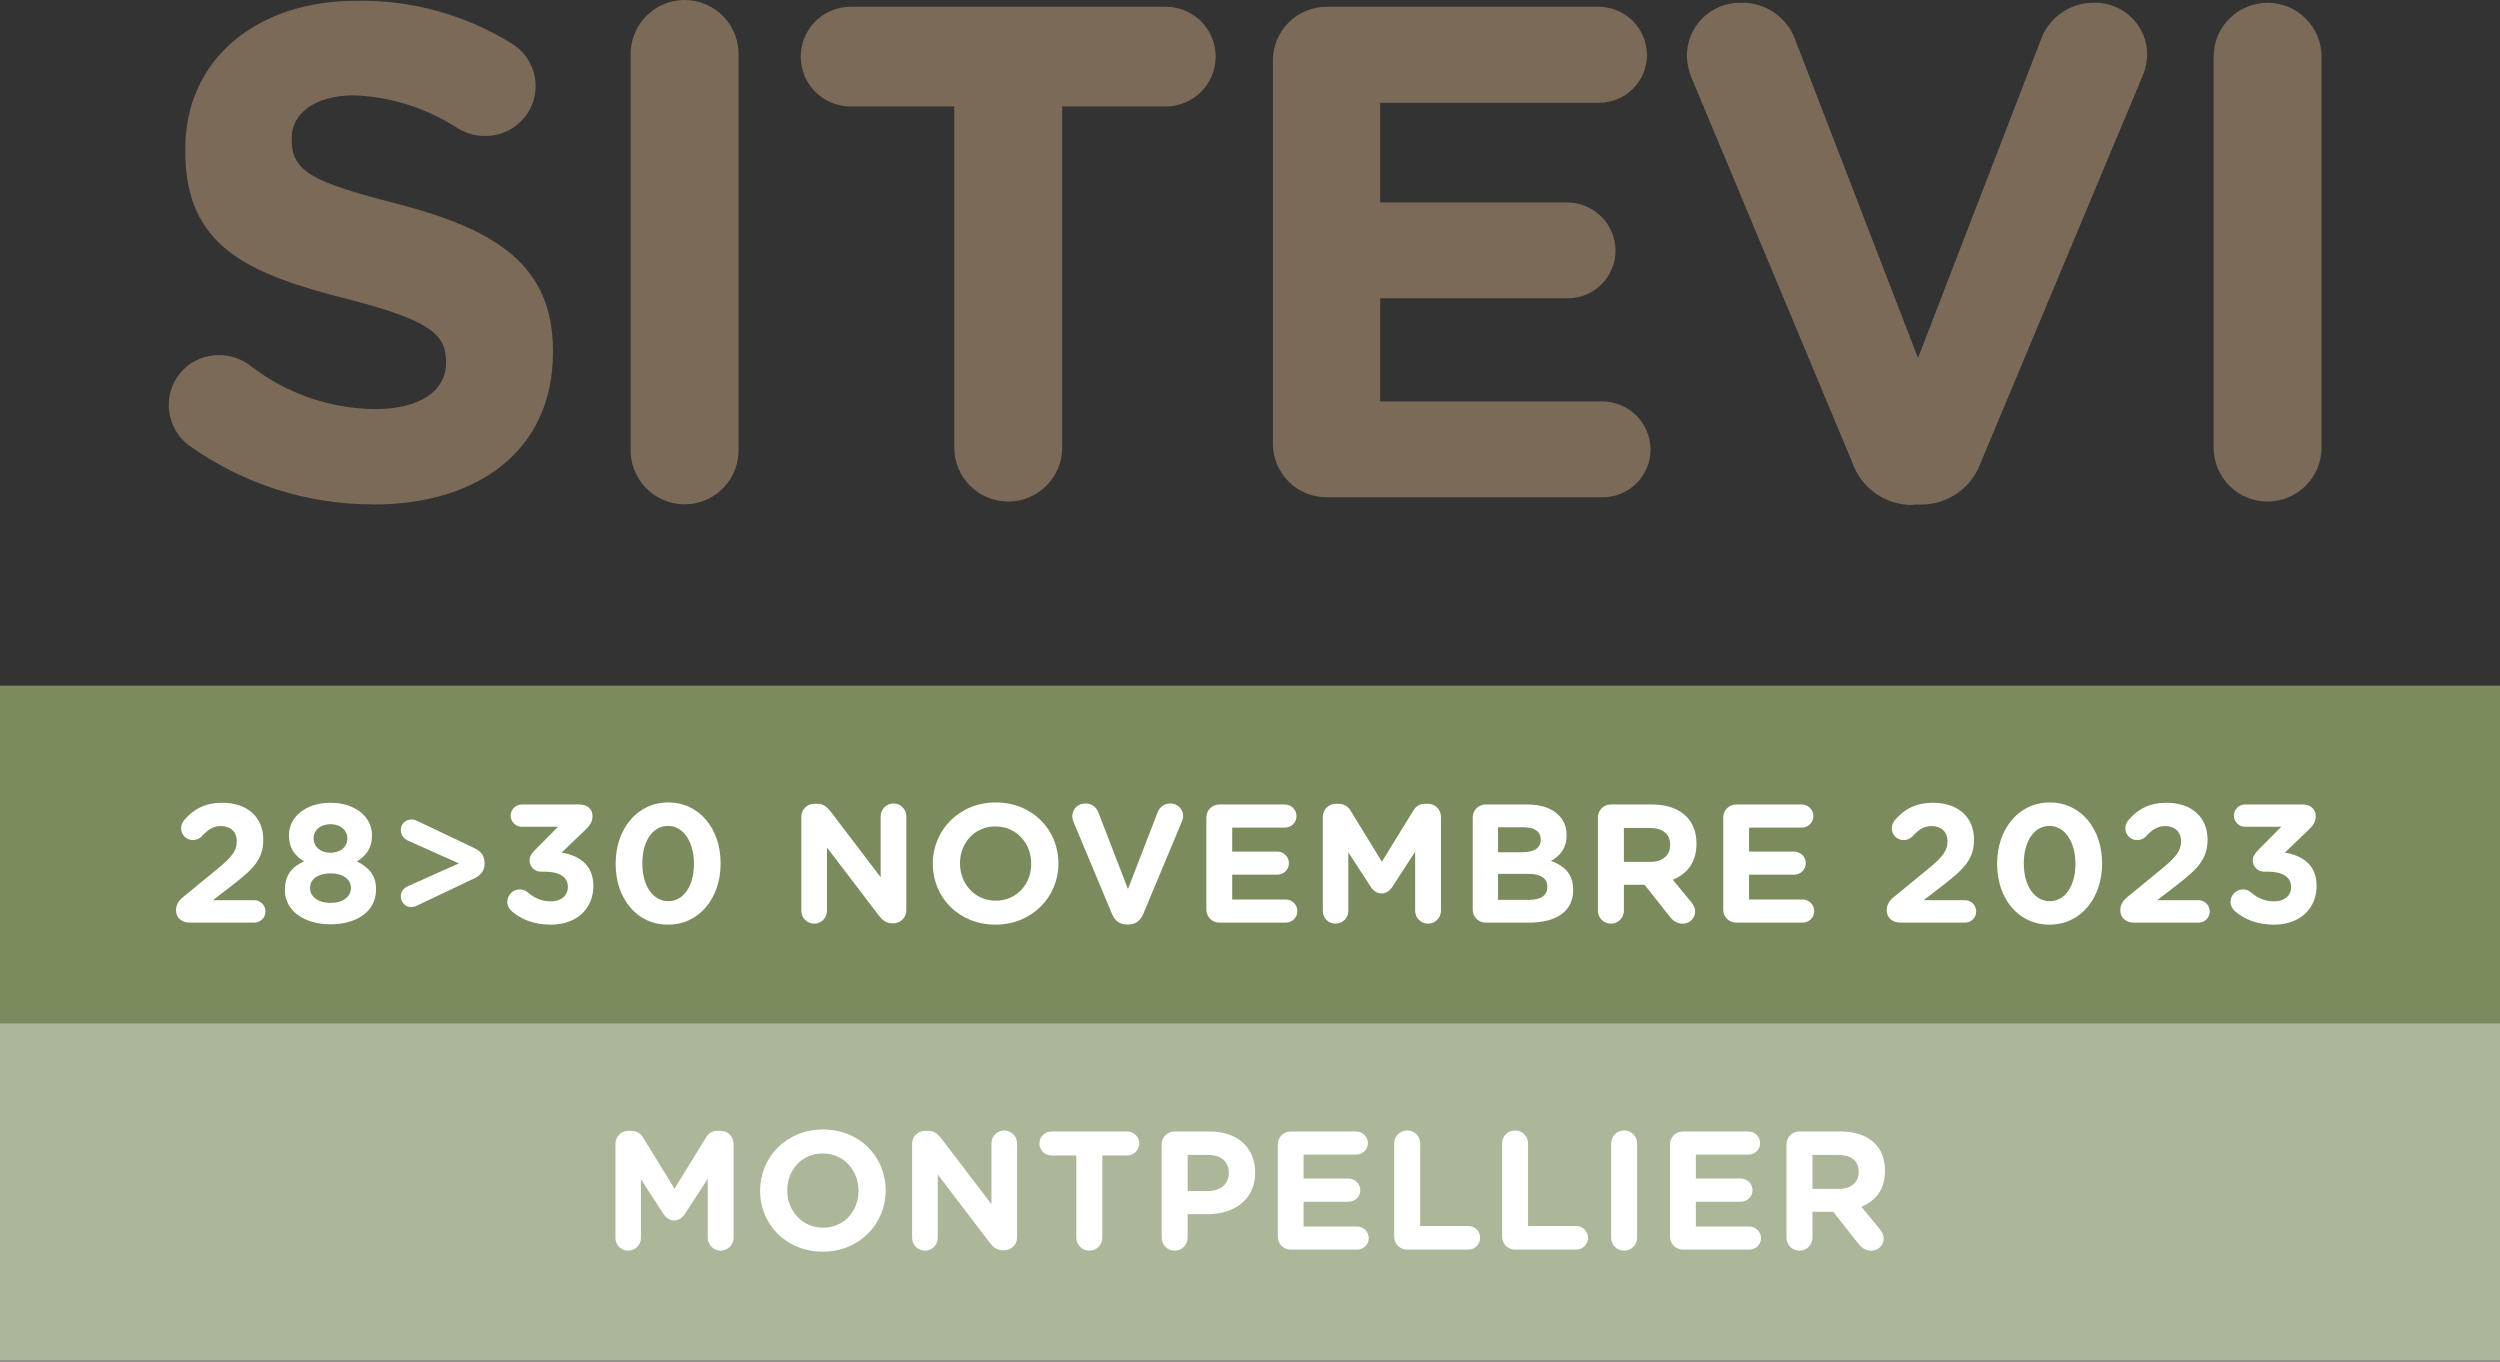 <svg width="213" height="116" viewBox="0 0 213 116" fill="none" xmlns="http://www.w3.org/2000/svg">
<rect x="0" y="0" width="213" height="116" fill="#333333" stroke="none"/>
<rect y="58.418" width="213" height="28.759" fill="#7A8C5D"/>
<rect y="87.177" width="213" height="28.759" fill="#ACB698"/>
<path d="M14.998 77.558C14.998 78.219 15.501 78.608 16.192 78.608H21.656C22.188 78.608 22.619 78.191 22.619 77.659C22.619 77.126 22.188 76.695 21.656 76.695H18.147L19.787 75.43C21.57 74.049 22.432 73.215 22.432 71.533V71.504C22.432 69.62 21.052 68.398 18.967 68.398C17.443 68.398 16.494 68.944 15.688 69.879C15.53 70.066 15.43 70.325 15.43 70.569C15.43 71.13 15.875 71.576 16.436 71.576C16.781 71.576 17.04 71.418 17.184 71.26C17.745 70.656 18.19 70.382 18.823 70.382C19.614 70.382 20.175 70.843 20.175 71.691C20.175 72.525 19.686 73.086 18.435 74.107L15.573 76.451C15.199 76.753 14.998 77.126 14.998 77.558ZM28.156 78.751C30.385 78.751 32.039 77.659 32.039 75.789V75.76C32.039 74.567 31.435 73.92 30.414 73.388C31.19 72.913 31.694 72.266 31.694 71.188V71.159C31.694 69.606 30.284 68.398 28.156 68.398C26.028 68.398 24.619 69.62 24.619 71.159V71.188C24.619 72.266 25.122 72.913 25.899 73.388C24.834 73.877 24.274 74.596 24.274 75.818V75.847C24.274 77.601 25.927 78.751 28.156 78.751ZM28.156 72.654C27.279 72.654 26.718 72.122 26.718 71.418V71.389C26.718 70.771 27.25 70.224 28.156 70.224C29.062 70.224 29.594 70.785 29.594 71.403V71.432C29.594 72.137 29.033 72.654 28.156 72.654ZM28.156 76.925C27.063 76.925 26.416 76.364 26.416 75.674V75.645C26.416 74.869 27.15 74.409 28.156 74.409C29.163 74.409 29.896 74.869 29.896 75.645V75.674C29.896 76.379 29.249 76.925 28.156 76.925ZM35.1 69.822C34.568 69.807 34.151 70.181 34.151 70.713C34.151 71.116 34.381 71.447 34.755 71.619L39.097 73.56L34.755 75.502C34.381 75.674 34.151 75.962 34.151 76.379C34.151 76.896 34.568 77.299 35.028 77.285C35.229 77.285 35.388 77.227 35.56 77.141L40.406 74.84C40.953 74.581 41.283 74.179 41.283 73.618V73.474C41.283 72.913 40.953 72.511 40.406 72.252L35.56 69.951C35.416 69.879 35.258 69.822 35.1 69.822ZM46.929 78.78C49.173 78.78 50.553 77.385 50.553 75.487V75.458C50.553 73.589 49.216 72.87 47.85 72.64L49.82 70.756C50.222 70.368 50.481 70.066 50.481 69.52C50.481 68.916 50.007 68.542 49.36 68.542H44.456C43.938 68.542 43.507 68.973 43.507 69.491C43.507 70.008 43.938 70.44 44.456 70.44H47.548L45.592 72.41C45.247 72.755 45.118 73.014 45.118 73.316C45.118 73.834 45.549 74.265 46.067 74.265H46.412C47.648 74.265 48.382 74.725 48.382 75.545V75.573C48.382 76.321 47.792 76.796 46.958 76.796C46.167 76.796 45.563 76.537 44.988 76.048C44.816 75.904 44.6 75.775 44.284 75.775C43.708 75.775 43.219 76.264 43.219 76.839C43.219 77.155 43.392 77.457 43.593 77.63C44.413 78.334 45.492 78.78 46.929 78.78ZM56.91 78.78C59.599 78.78 61.397 76.494 61.397 73.575V73.546C61.397 70.627 59.599 68.369 56.939 68.369C54.264 68.369 52.453 70.656 52.453 73.575V73.603C52.453 76.522 54.221 78.78 56.91 78.78ZM56.939 76.781C55.602 76.781 54.725 75.415 54.725 73.575V73.546C54.725 71.705 55.587 70.368 56.91 70.368C58.233 70.368 59.125 71.749 59.125 73.575V73.603C59.125 75.43 58.276 76.781 56.939 76.781ZM68.274 77.601C68.274 78.205 68.763 78.694 69.367 78.694C69.971 78.694 70.46 78.205 70.46 77.601V72.209L74.889 78.018C75.191 78.406 75.507 78.665 76.039 78.665H76.111C76.73 78.665 77.219 78.176 77.219 77.558V69.548C77.219 68.944 76.73 68.456 76.126 68.456C75.522 68.456 75.033 68.944 75.033 69.548V74.739L70.762 69.131C70.46 68.743 70.144 68.484 69.612 68.484H69.382C68.763 68.484 68.274 68.973 68.274 69.591V77.601ZM84.811 78.78C87.918 78.78 90.175 76.436 90.175 73.575V73.546C90.175 70.684 87.946 68.369 84.84 68.369C81.734 68.369 79.477 70.713 79.477 73.575V73.603C79.477 76.465 81.706 78.78 84.811 78.78ZM84.84 76.738C83.057 76.738 81.792 75.3 81.792 73.575V73.546C81.792 71.82 83.028 70.411 84.811 70.411C86.595 70.411 87.86 71.849 87.86 73.575V73.603C87.86 75.329 86.623 76.738 84.84 76.738ZM96.002 78.766H96.146C96.75 78.766 97.167 78.435 97.397 77.889L100.69 70.008C100.747 69.879 100.805 69.692 100.805 69.52C100.805 68.916 100.316 68.456 99.712 68.456C99.18 68.456 98.792 68.801 98.648 69.16L96.103 75.746L93.586 69.232C93.414 68.786 93.04 68.456 92.465 68.456C91.846 68.456 91.358 68.93 91.358 69.548C91.358 69.735 91.415 69.908 91.487 70.08L94.751 77.889C94.981 78.435 95.398 78.766 96.002 78.766ZM103.891 78.608H109.542C110.088 78.608 110.534 78.176 110.534 77.63C110.534 77.083 110.088 76.638 109.542 76.638H104.984V74.524H108.823C109.369 74.524 109.815 74.092 109.815 73.546C109.815 72.999 109.369 72.554 108.823 72.554H104.984V70.512H109.47C110.016 70.512 110.462 70.08 110.462 69.534C110.462 68.987 110.016 68.542 109.47 68.542H103.891C103.272 68.542 102.783 69.031 102.783 69.649V77.5C102.783 78.119 103.272 78.608 103.891 78.608ZM112.704 77.615C112.704 78.219 113.179 78.694 113.783 78.694C114.387 78.694 114.876 78.219 114.876 77.615V72.611L116.788 75.559C117.018 75.904 117.306 76.12 117.708 76.12C118.111 76.12 118.399 75.904 118.629 75.559L120.57 72.568V77.587C120.57 78.191 121.059 78.694 121.663 78.694C122.281 78.694 122.77 78.205 122.77 77.587V69.591C122.77 68.973 122.281 68.484 121.663 68.484H121.418C120.973 68.484 120.656 68.671 120.426 69.045L117.737 73.416L115.063 69.059C114.861 68.729 114.531 68.484 114.056 68.484H113.812C113.193 68.484 112.704 68.973 112.704 69.591V77.615ZM125.476 77.5C125.476 78.119 125.965 78.608 126.583 78.608H130.264C132.536 78.608 134.032 77.687 134.032 75.847V75.818C134.032 74.466 133.313 73.79 132.148 73.345C132.867 72.942 133.471 72.309 133.471 71.173V71.144C133.471 70.454 133.241 69.894 132.781 69.433C132.206 68.858 131.3 68.542 130.149 68.542H126.583C125.965 68.542 125.476 69.031 125.476 69.649V77.5ZM127.633 72.611V70.483H129.819C130.753 70.483 131.271 70.857 131.271 71.518V71.547C131.271 72.295 130.653 72.611 129.675 72.611H127.633ZM127.633 76.666V74.452H130.192C131.328 74.452 131.832 74.869 131.832 75.545V75.573C131.832 76.321 131.242 76.666 130.264 76.666H127.633ZM136.141 77.587C136.141 78.205 136.63 78.694 137.248 78.694C137.867 78.694 138.356 78.205 138.356 77.587V75.386H140.124L142.281 78.119C142.54 78.449 142.871 78.694 143.374 78.694C143.906 78.694 144.424 78.291 144.424 77.673C144.424 77.328 144.28 77.098 144.064 76.825L142.526 74.955C143.748 74.452 144.539 73.474 144.539 71.892V71.864C144.539 70.914 144.237 70.124 143.676 69.563C143.015 68.901 142.022 68.542 140.743 68.542H137.248C136.63 68.542 136.141 69.031 136.141 69.649V77.587ZM138.356 73.431V70.541H140.556C141.634 70.541 142.296 71.029 142.296 71.978V72.007C142.296 72.856 141.677 73.431 140.599 73.431H138.356ZM147.928 78.608H153.579C154.125 78.608 154.571 78.176 154.571 77.63C154.571 77.083 154.125 76.638 153.579 76.638H149.02V74.524H152.86C153.406 74.524 153.852 74.092 153.852 73.546C153.852 72.999 153.406 72.554 152.86 72.554H149.02V70.512H153.507C154.053 70.512 154.499 70.08 154.499 69.534C154.499 68.987 154.053 68.542 153.507 68.542H147.928C147.309 68.542 146.82 69.031 146.82 69.649V77.5C146.82 78.119 147.309 78.608 147.928 78.608ZM160.75 77.558C160.75 78.219 161.254 78.608 161.944 78.608H167.408C167.94 78.608 168.372 78.191 168.372 77.659C168.372 77.126 167.94 76.695 167.408 76.695H163.899L165.539 75.43C167.322 74.049 168.185 73.215 168.185 71.533V71.504C168.185 69.62 166.804 68.398 164.719 68.398C163.195 68.398 162.246 68.944 161.441 69.879C161.282 70.066 161.182 70.325 161.182 70.569C161.182 71.13 161.627 71.576 162.188 71.576C162.533 71.576 162.792 71.418 162.936 71.26C163.497 70.656 163.943 70.382 164.575 70.382C165.366 70.382 165.927 70.843 165.927 71.691C165.927 72.525 165.438 73.086 164.187 74.107L161.325 76.451C160.952 76.753 160.75 77.126 160.75 77.558ZM174.613 78.78C177.302 78.78 179.1 76.494 179.1 73.575V73.546C179.1 70.627 177.302 68.369 174.642 68.369C171.967 68.369 170.155 70.656 170.155 73.575V73.603C170.155 76.522 171.924 78.78 174.613 78.78ZM174.642 76.781C173.305 76.781 172.427 75.415 172.427 73.575V73.546C172.427 71.705 173.29 70.368 174.613 70.368C175.936 70.368 176.828 71.749 176.828 73.575V73.603C176.828 75.43 175.979 76.781 174.642 76.781ZM180.648 77.558C180.648 78.219 181.152 78.608 181.842 78.608H187.306C187.838 78.608 188.27 78.191 188.27 77.659C188.27 77.126 187.838 76.695 187.306 76.695H183.797L185.437 75.43C187.22 74.049 188.083 73.215 188.083 71.533V71.504C188.083 69.62 186.702 68.398 184.617 68.398C183.093 68.398 182.144 68.944 181.339 69.879C181.18 70.066 181.08 70.325 181.08 70.569C181.08 71.13 181.525 71.576 182.086 71.576C182.431 71.576 182.69 71.418 182.834 71.26C183.395 70.656 183.841 70.382 184.473 70.382C185.264 70.382 185.825 70.843 185.825 71.691C185.825 72.525 185.336 73.086 184.085 74.107L181.223 76.451C180.85 76.753 180.648 77.126 180.648 77.558ZM193.749 78.78C195.992 78.78 197.373 77.385 197.373 75.487V75.458C197.373 73.589 196.035 72.87 194.669 72.64L196.639 70.756C197.042 70.368 197.301 70.066 197.301 69.52C197.301 68.916 196.826 68.542 196.179 68.542H191.276C190.758 68.542 190.327 68.973 190.327 69.491C190.327 70.008 190.758 70.44 191.276 70.44H194.367L192.412 72.41C192.066 72.755 191.937 73.014 191.937 73.316C191.937 73.834 192.368 74.265 192.886 74.265H193.231C194.468 74.265 195.201 74.725 195.201 75.545V75.573C195.201 76.321 194.612 76.796 193.778 76.796C192.987 76.796 192.383 76.537 191.808 76.048C191.635 75.904 191.419 75.775 191.103 75.775C190.528 75.775 190.039 76.264 190.039 76.839C190.039 77.155 190.211 77.457 190.413 77.63C191.232 78.334 192.311 78.78 193.749 78.78Z" fill="white"/>
<path d="M52.436 105.476C52.436 106.08 52.91 106.555 53.514 106.555C54.118 106.555 54.607 106.08 54.607 105.476V100.472L56.52 103.42C56.75 103.765 57.037 103.981 57.44 103.981C57.843 103.981 58.13 103.765 58.36 103.42L60.301 100.429V105.447C60.301 106.051 60.79 106.555 61.394 106.555C62.013 106.555 62.502 106.066 62.502 105.447V97.452C62.502 96.834 62.013 96.345 61.394 96.345H61.15C60.704 96.345 60.388 96.532 60.158 96.906L57.469 101.277L54.794 96.92C54.593 96.59 54.262 96.345 53.788 96.345H53.543C52.925 96.345 52.436 96.834 52.436 97.452V105.476ZM70.097 106.641C73.203 106.641 75.46 104.297 75.46 101.435V101.407C75.46 98.545 73.231 96.23 70.125 96.23C67.019 96.23 64.762 98.574 64.762 101.435V101.464C64.762 104.326 66.99 106.641 70.097 106.641ZM70.125 104.599C68.342 104.599 67.077 103.161 67.077 101.435V101.407C67.077 99.681 68.313 98.272 70.097 98.272C71.88 98.272 73.145 99.71 73.145 101.435V101.464C73.145 103.19 71.908 104.599 70.125 104.599ZM77.712 105.462C77.712 106.066 78.201 106.555 78.805 106.555C79.409 106.555 79.898 106.066 79.898 105.462V100.069L84.327 105.879C84.629 106.267 84.945 106.526 85.477 106.526H85.549C86.167 106.526 86.656 106.037 86.656 105.419V97.409C86.656 96.805 86.167 96.316 85.564 96.316C84.96 96.316 84.471 96.805 84.471 97.409V102.6L80.2 96.992C79.898 96.604 79.582 96.345 79.049 96.345H78.819C78.201 96.345 77.712 96.834 77.712 97.452V105.462ZM91.704 105.447C91.704 106.066 92.193 106.555 92.811 106.555C93.43 106.555 93.919 106.066 93.919 105.447V98.445H96.047C96.608 98.445 97.068 97.984 97.068 97.424C97.068 96.863 96.608 96.403 96.047 96.403H89.576C89.015 96.403 88.555 96.863 88.555 97.424C88.555 97.984 89.015 98.445 89.576 98.445H91.704V105.447ZM98.972 105.447C98.972 106.066 99.461 106.555 100.079 106.555C100.698 106.555 101.187 106.066 101.187 105.447V103.449H102.869C105.127 103.449 106.939 102.241 106.939 99.911V99.882C106.939 97.826 105.486 96.403 103.085 96.403H100.079C99.461 96.403 98.972 96.891 98.972 97.51V105.447ZM101.187 101.479V98.401H102.898C104.005 98.401 104.695 98.933 104.695 99.926V99.954C104.695 100.817 104.048 101.479 102.941 101.479H101.187ZM109.972 106.468H115.624C116.17 106.468 116.616 106.037 116.616 105.491C116.616 104.944 116.17 104.498 115.624 104.498H111.065V102.385H114.905C115.451 102.385 115.897 101.953 115.897 101.407C115.897 100.86 115.451 100.414 114.905 100.414H111.065V98.373H115.552C116.098 98.373 116.544 97.941 116.544 97.395C116.544 96.848 116.098 96.403 115.552 96.403H109.972C109.354 96.403 108.865 96.891 108.865 97.51V105.361C108.865 105.979 109.354 106.468 109.972 106.468ZM118.786 105.361C118.786 105.979 119.275 106.468 119.893 106.468H125.099C125.659 106.468 126.105 106.023 126.105 105.462C126.105 104.901 125.659 104.455 125.099 104.455H121V97.424C121 96.805 120.512 96.316 119.893 96.316C119.275 96.316 118.786 96.805 118.786 97.424V105.361ZM127.977 105.361C127.977 105.979 128.466 106.468 129.084 106.468H134.289C134.85 106.468 135.296 106.023 135.296 105.462C135.296 104.901 134.85 104.455 134.289 104.455H130.191V97.424C130.191 96.805 129.702 96.316 129.084 96.316C128.466 96.316 127.977 96.805 127.977 97.424V105.361ZM137.268 105.447C137.268 106.066 137.757 106.555 138.375 106.555C138.994 106.555 139.482 106.066 139.482 105.447V97.424C139.482 96.805 138.994 96.316 138.375 96.316C137.757 96.316 137.268 96.805 137.268 97.424V105.447ZM143.393 106.468H149.044C149.591 106.468 150.036 106.037 150.036 105.491C150.036 104.944 149.591 104.498 149.044 104.498H144.486V102.385H148.325C148.872 102.385 149.317 101.953 149.317 101.407C149.317 100.86 148.872 100.414 148.325 100.414H144.486V98.373H148.972C149.519 98.373 149.964 97.941 149.964 97.395C149.964 96.848 149.519 96.403 148.972 96.403H143.393C142.775 96.403 142.286 96.891 142.286 97.51V105.361C142.286 105.979 142.775 106.468 143.393 106.468ZM152.207 105.447C152.207 106.066 152.695 106.555 153.314 106.555C153.932 106.555 154.421 106.066 154.421 105.447V103.247H156.19L158.347 105.979C158.606 106.31 158.936 106.555 159.44 106.555C159.972 106.555 160.489 106.152 160.489 105.534C160.489 105.189 160.345 104.958 160.13 104.685L158.591 102.816C159.813 102.313 160.604 101.335 160.604 99.753V99.724C160.604 98.775 160.302 97.984 159.742 97.424C159.08 96.762 158.088 96.403 156.808 96.403H153.314C152.695 96.403 152.207 96.891 152.207 97.51V105.447ZM154.421 101.292V98.401H156.621C157.7 98.401 158.361 98.89 158.361 99.839V99.868C158.361 100.716 157.743 101.292 156.664 101.292H154.421Z" fill="white"/>
<path d="M188.599 38.132C188.599 39.352 189.084 40.522 189.946 41.384C190.808 42.247 191.978 42.731 193.198 42.731C194.417 42.731 195.587 42.247 196.449 41.384C197.311 40.522 197.796 39.352 197.796 38.132V4.835C197.796 3.615 197.311 2.446 196.449 1.583C195.587 0.721 194.417 0.236 193.198 0.236C191.978 0.236 190.808 0.721 189.946 1.583C189.084 2.446 188.599 3.615 188.599 4.835V38.132ZM163 42.986H163.595C164.734 43.007 165.85 42.665 166.783 42.011C167.716 41.357 168.418 40.424 168.787 39.346L182.46 6.68C182.756 6.043 182.921 5.354 182.946 4.653C182.944 4.063 182.825 3.48 182.595 2.936C182.365 2.393 182.029 1.901 181.606 1.49C181.183 1.078 180.683 0.756 180.134 0.54C179.584 0.325 178.998 0.222 178.408 0.236C177.461 0.226 176.532 0.499 175.741 1.02C174.95 1.541 174.333 2.286 173.968 3.161L163.413 30.5L152.979 3.452C152.646 2.489 152.015 1.659 151.177 1.08C150.339 0.502 149.338 0.206 148.32 0.236C147.718 0.225 147.12 0.334 146.561 0.557C146.002 0.781 145.494 1.113 145.065 1.536C144.637 1.959 144.297 2.464 144.066 3.02C143.836 3.576 143.719 4.172 143.722 4.774C143.752 5.54 143.938 6.292 144.268 6.983L157.808 39.382C158.177 40.46 158.879 41.394 159.812 42.048C160.745 42.702 161.861 43.043 163 43.023M113.052 42.367H136.503C137.041 42.374 137.574 42.274 138.073 42.073C138.571 41.873 139.025 41.576 139.409 41.199C139.792 40.822 140.097 40.373 140.306 39.879C140.516 39.383 140.625 38.852 140.628 38.314C140.625 37.222 140.189 36.176 139.416 35.405C138.643 34.634 137.595 34.201 136.503 34.201H117.589V25.415H133.519C134.056 25.422 134.589 25.322 135.088 25.121C135.587 24.921 136.041 24.624 136.424 24.247C136.807 23.87 137.113 23.422 137.322 22.927C137.531 22.431 137.641 21.9 137.644 21.362C137.641 20.27 137.205 19.224 136.431 18.453C135.658 17.682 134.611 17.249 133.519 17.249H117.589V8.755H136.212C136.749 8.759 137.281 8.658 137.778 8.457C138.275 8.256 138.728 7.958 139.11 7.582C139.492 7.205 139.796 6.757 140.004 6.263C140.213 5.769 140.322 5.238 140.325 4.702C140.322 3.611 139.888 2.565 139.118 1.792C138.347 1.019 137.303 0.582 136.212 0.576H113.052C112.446 0.573 111.846 0.69 111.285 0.921C110.725 1.151 110.217 1.491 109.789 1.92C109.361 2.349 109.023 2.859 108.793 3.42C108.564 3.98 108.449 4.581 108.454 5.187V37.781C108.45 38.385 108.567 38.984 108.797 39.542C109.027 40.101 109.366 40.609 109.794 41.035C110.222 41.462 110.73 41.8 111.289 42.028C111.848 42.257 112.447 42.372 113.052 42.367ZM81.302 38.132C81.302 39.352 81.786 40.522 82.648 41.384C83.51 42.247 84.68 42.731 85.9 42.731C87.119 42.731 88.289 42.247 89.151 41.384C90.013 40.522 90.498 39.352 90.498 38.132V9.07H99.33C100.456 9.07 101.536 8.623 102.333 7.826C103.129 7.03 103.576 5.949 103.576 4.823C103.576 3.697 103.129 2.616 102.333 1.82C101.536 1.023 100.456 0.576 99.33 0.576H72.469C71.343 0.576 70.263 1.023 69.467 1.82C68.67 2.616 68.223 3.697 68.223 4.823C68.223 5.949 68.67 7.03 69.467 7.826C70.263 8.623 71.343 9.07 72.469 9.07H81.302V38.132ZM53.737 38.132C53.705 38.755 53.8 39.378 54.016 39.964C54.233 40.549 54.566 41.084 54.995 41.536C55.425 41.988 55.942 42.348 56.515 42.594C57.088 42.841 57.705 42.968 58.329 42.968C58.953 42.968 59.57 42.841 60.143 42.594C60.716 42.348 61.233 41.988 61.663 41.536C62.092 41.084 62.425 40.549 62.642 39.964C62.858 39.378 62.953 38.755 62.921 38.132V4.835C62.953 4.212 62.858 3.589 62.642 3.004C62.425 2.419 62.092 1.884 61.663 1.432C61.233 0.979 60.716 0.619 60.143 0.373C59.57 0.127 58.953 0 58.329 0C57.705 0 57.088 0.127 56.515 0.373C55.942 0.619 55.425 0.979 54.995 1.432C54.566 1.884 54.233 2.419 54.016 3.004C53.8 3.589 53.705 4.212 53.737 4.835V38.132ZM31.777 42.986C40.792 42.986 47.113 38.327 47.113 30.026V29.905C47.113 22.624 42.345 19.579 33.864 17.37C26.645 15.526 24.85 14.628 24.85 11.885V11.764C24.85 9.738 26.706 8.124 30.225 8.124C33.347 8.255 36.376 9.223 38.996 10.927C39.695 11.361 40.503 11.589 41.326 11.582C42.257 11.596 43.168 11.302 43.916 10.748C44.665 10.193 45.21 9.407 45.468 8.511C45.726 7.616 45.682 6.66 45.344 5.792C45.005 4.924 44.39 4.191 43.594 3.707C39.621 1.242 35.02 -0.022 30.346 0.066C21.853 0.066 15.787 5.078 15.787 12.662V12.783C15.726 20.998 21.101 23.328 29.594 25.476C36.57 27.272 38.001 28.461 38.001 30.791V30.912C38.001 33.339 35.745 34.856 31.935 34.856C28.055 34.814 24.298 33.491 21.247 31.094C20.5 30.549 19.599 30.256 18.675 30.257C18.113 30.247 17.555 30.35 17.034 30.558C16.512 30.767 16.038 31.078 15.638 31.472C15.238 31.866 14.921 32.337 14.704 32.855C14.489 33.374 14.378 33.93 14.38 34.492C14.377 35.163 14.531 35.825 14.831 36.426C15.13 37.026 15.565 37.548 16.103 37.95C20.675 41.22 26.156 42.977 31.777 42.974" fill="#7B6A58"/>
</svg>
